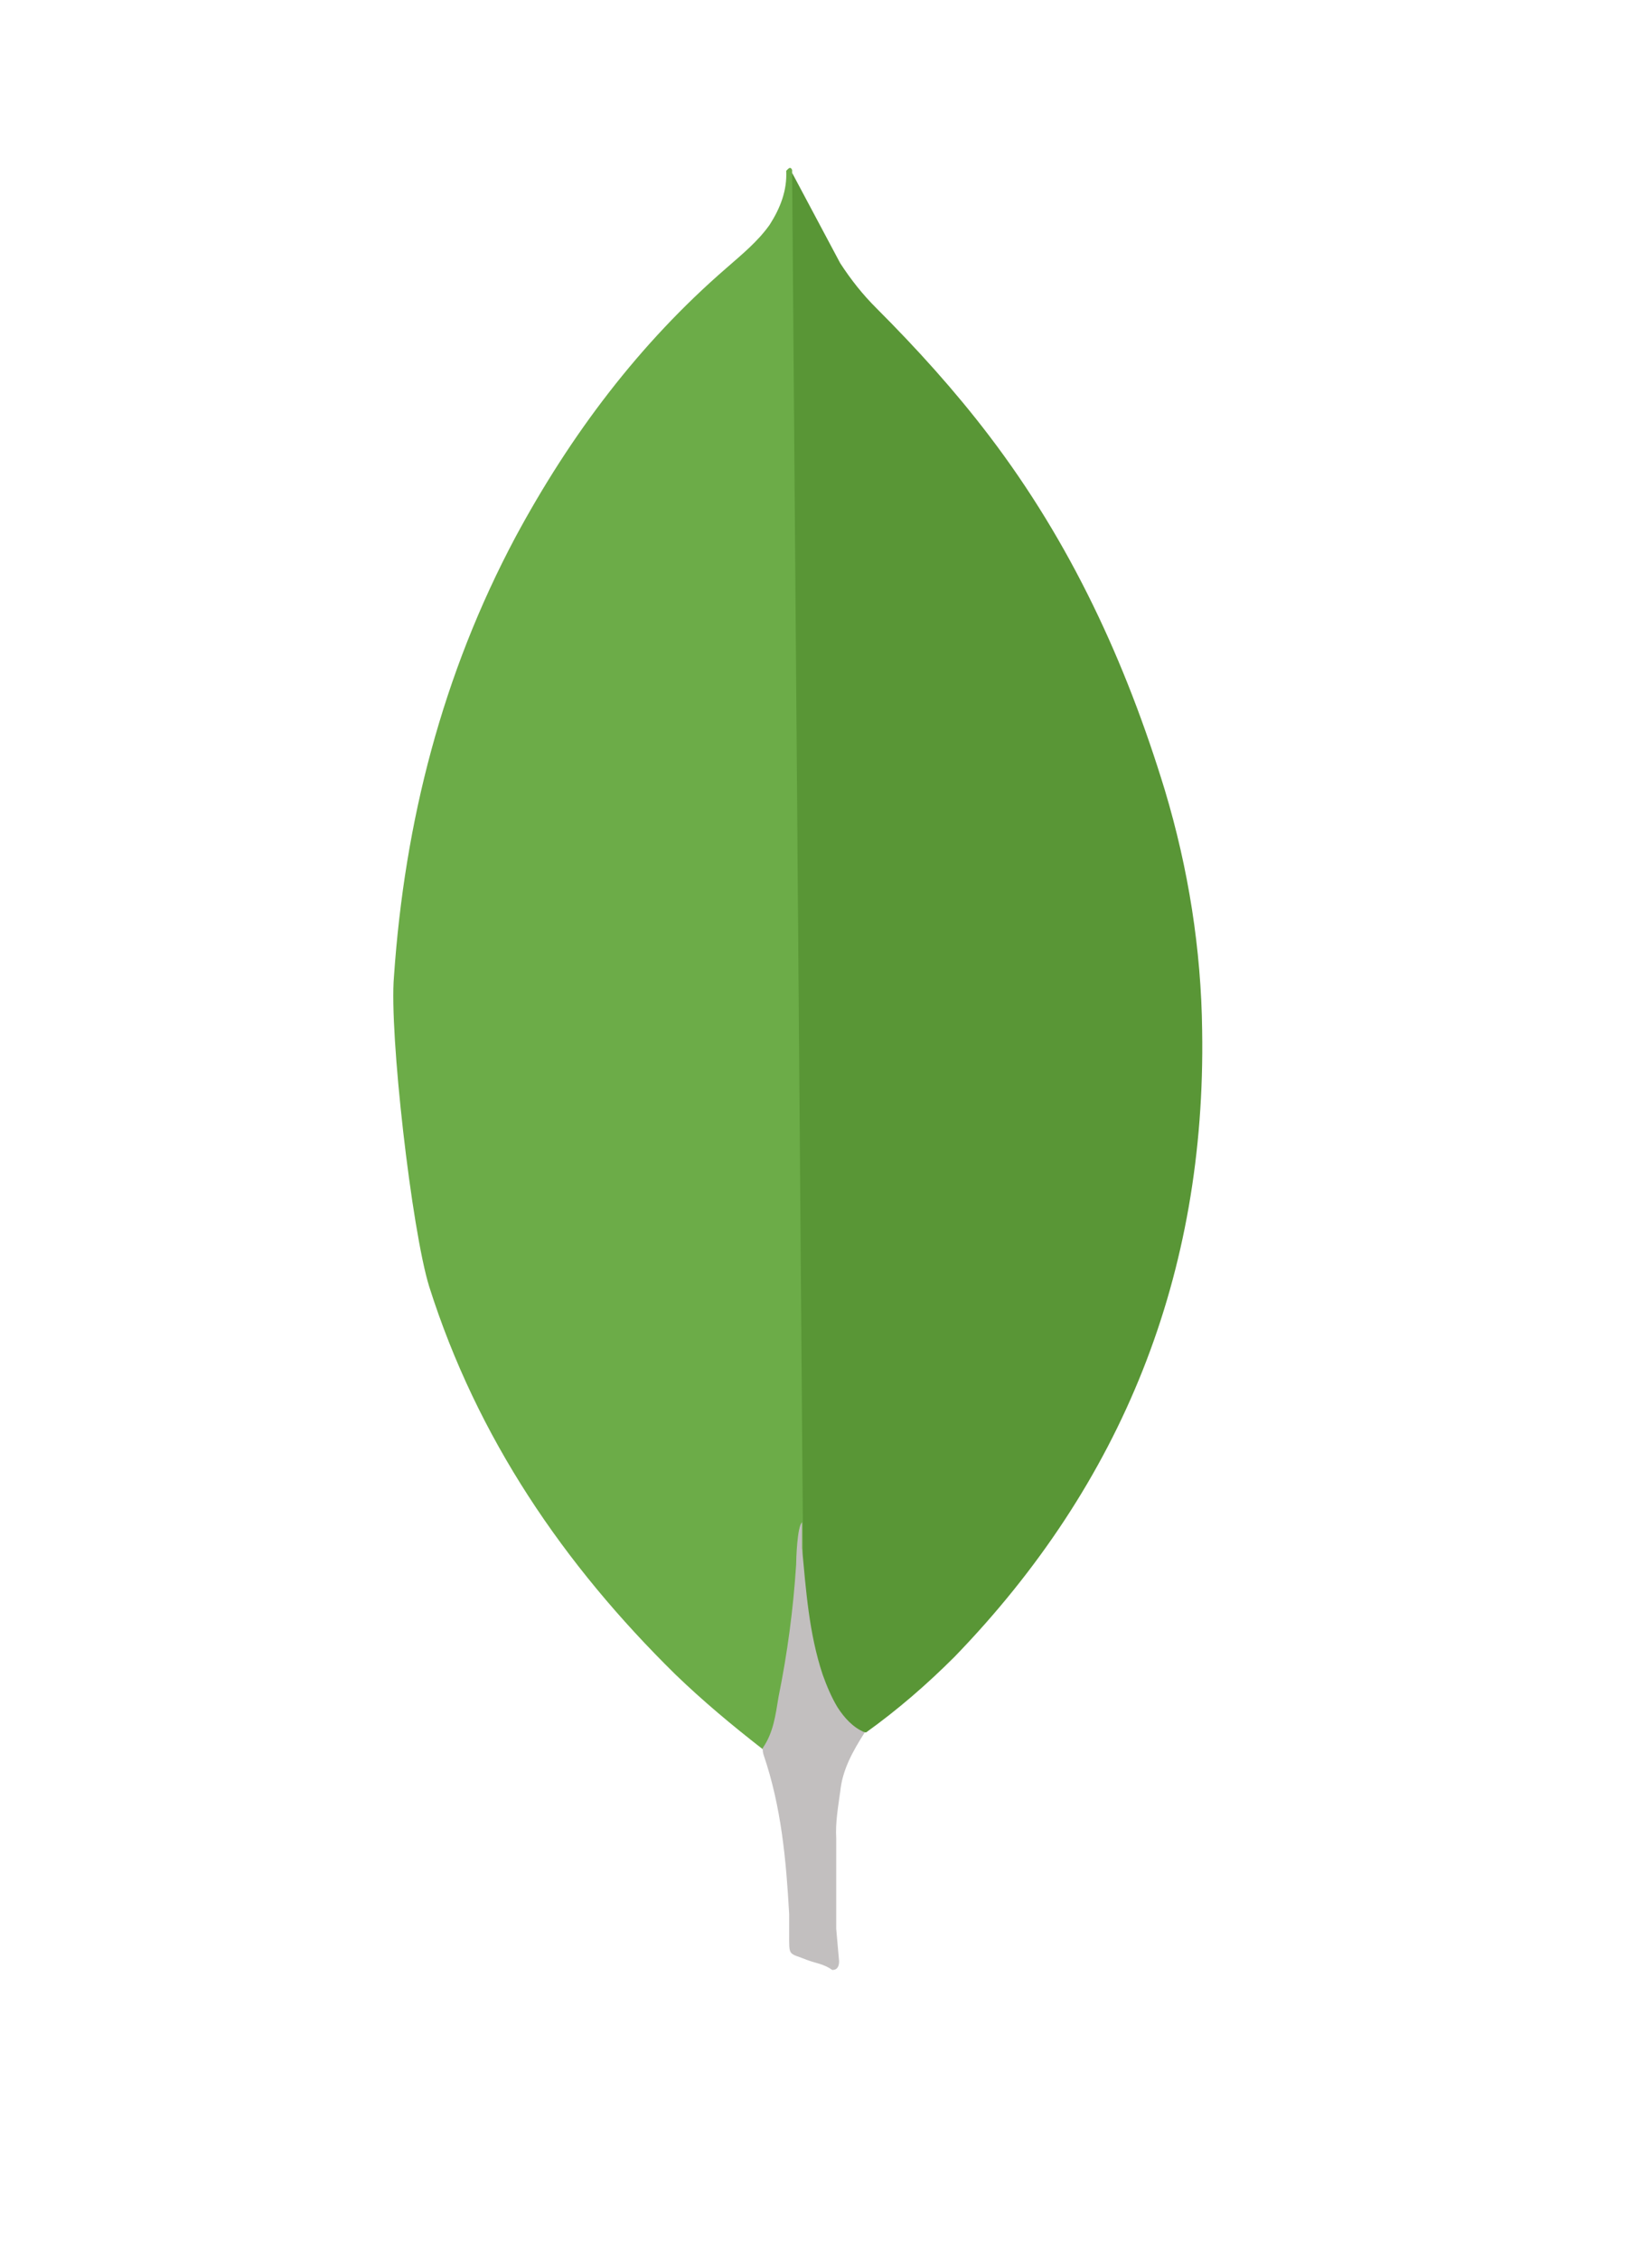 <svg xmlns="http://www.w3.org/2000/svg" xmlns:xlink="http://www.w3.org/1999/xlink" width="117" zoomAndPan="magnify" viewBox="0 0 87.75 120" height="160" preserveAspectRatio="xMidYMid meet" version="1.0"><defs><clipPath id="a3f96a05a1"><path d="M 20 8.922 L 43 8.922 L 43 93 L 20 93 Z M 20 8.922 " clip-rule="nonzero"/></clipPath><clipPath id="15eaeb385d"><path d="M 40 80 L 46 80 L 46 104.648 L 40 104.648 Z M 40 80 " clip-rule="nonzero"/></clipPath></defs><path fill="#599636" d="M 42.074 9.18 L 44.629 13.98 C 45.203 14.863 45.824 15.648 46.559 16.379 C 48.695 18.516 50.723 20.758 52.547 23.156 C 56.875 28.84 59.793 35.152 61.875 41.98 C 63.125 46.148 63.805 50.426 63.855 54.754 C 64.062 67.684 59.633 78.789 50.699 88.02 C 49.242 89.477 47.68 90.832 46.008 92.031 C 45.121 92.031 44.703 91.355 44.34 90.727 C 43.66 89.582 43.246 88.277 43.035 86.973 C 42.723 85.41 42.516 83.844 42.617 82.23 L 42.617 81.5 C 42.547 81.344 41.766 9.547 42.074 9.18 Z M 42.074 9.18 " fill-opacity="1" fill-rule="nonzero"/><g clip-path="url(#a3f96a05a1)"><path fill="#6cac48" d="M 42.074 9.023 C 41.973 8.812 41.867 8.973 41.762 9.074 C 41.812 10.121 41.449 11.055 40.879 11.945 C 40.25 12.832 39.418 13.508 38.586 14.238 C 33.949 18.254 30.305 23.102 27.383 28.527 C 23.496 35.824 21.492 43.648 20.926 51.883 C 20.668 54.855 21.863 65.336 22.801 68.359 C 25.352 76.391 29.938 83.117 35.879 88.957 C 37.336 90.363 38.898 91.668 40.512 92.922 C 40.98 92.922 41.031 92.504 41.141 92.191 C 41.348 91.523 41.504 90.848 41.609 90.156 L 42.656 82.336 Z M 42.074 9.023 " fill-opacity="1" fill-rule="nonzero"/></g><g clip-path="url(#15eaeb385d)"><path fill="#c2bfbf" d="M 44.629 95.211 C 44.734 94.012 45.309 93.02 45.934 92.031 C 45.305 91.77 44.84 91.254 44.473 90.676 C 44.16 90.152 43.898 89.527 43.695 88.953 C 42.969 86.766 42.812 84.469 42.602 82.23 L 42.602 80.875 C 42.344 81.082 42.289 82.855 42.289 83.117 C 42.137 85.484 41.824 87.832 41.352 90.156 C 41.195 91.098 41.09 92.031 40.512 92.867 C 40.512 92.973 40.512 93.078 40.562 93.23 C 41.504 95.996 41.758 98.812 41.918 101.68 L 41.918 102.727 C 41.918 103.977 41.867 103.715 42.902 104.133 C 43.324 104.289 43.789 104.344 44.207 104.652 C 44.52 104.652 44.57 104.395 44.57 104.184 L 44.418 102.465 L 44.418 97.664 C 44.367 96.828 44.52 95.996 44.625 95.211 Z M 44.629 95.211 " fill-opacity="1" fill-rule="nonzero"/></g></svg>